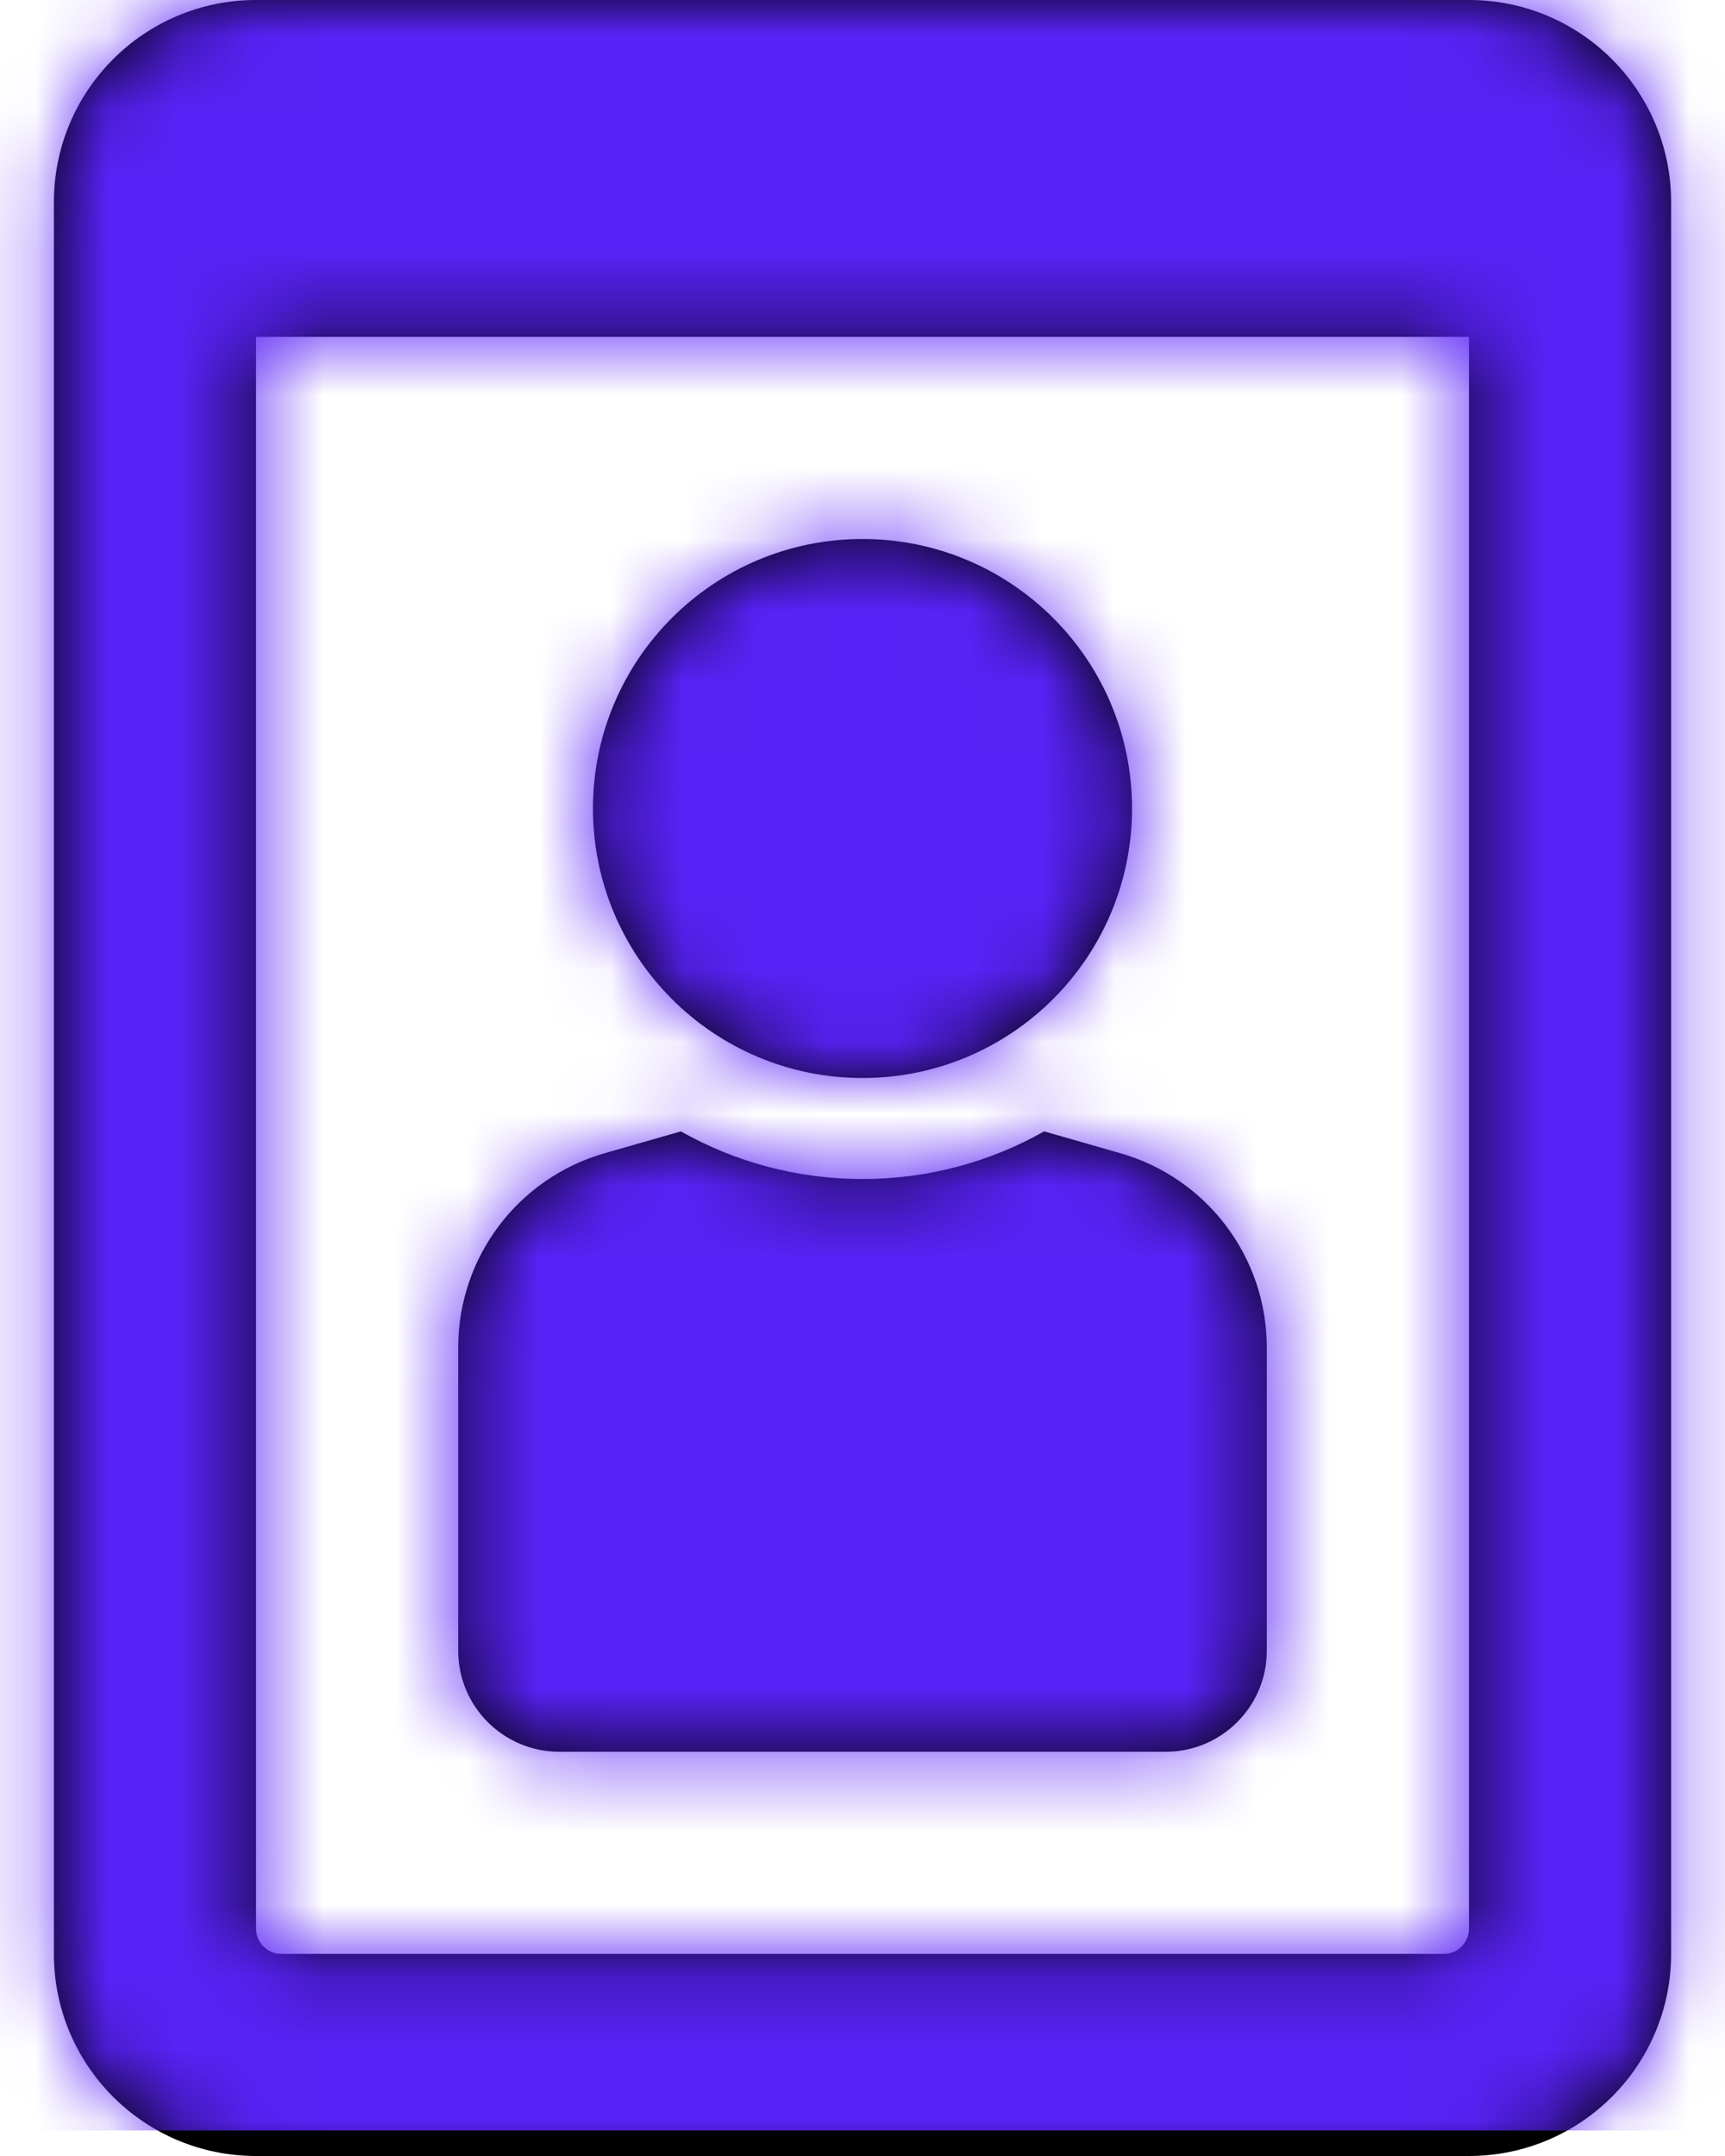 <svg width="24px" height="30px" viewBox="0 0 24 30" version="1.1" xmlns="http://www.w3.org/2000/svg" xmlns:xlink="http://www.w3.org/1999/xlink">
    <defs>
        <path d="M15,7.5 C17.071,7.5 18.75,9.179 18.75,11.25 C18.75,13.321 17.071,15 15,15 C12.929,15 11.25,13.321 11.25,11.25 C11.25,9.179 12.929,7.5 15,7.5 Z M18.585,16.046 L17.527,15.743 C16.78,16.165 15.917,16.406 15,16.406 C14.083,16.406 13.22,16.165 12.473,15.743 L11.415,16.046 C10.207,16.391 9.375,17.494 9.375,18.75 L9.375,22.969 C9.375,23.745 10.005,24.375 10.781,24.375 L19.219,24.375 C19.995,24.375 20.625,23.745 20.625,22.969 L20.625,18.75 C20.625,17.494 19.793,16.391 18.585,16.046 Z M3.75,2.812 L3.75,27.188 C3.75,28.741 5.009,30 6.562,30 L23.438,30 C24.991,30 26.25,28.741 26.25,27.188 L26.25,2.812 C26.25,1.259 24.991,0 23.438,0 L6.562,0 C5.009,0 3.75,1.259 3.75,2.812 Z M23.438,4.688 L23.438,26.836 C23.438,27.03 23.28,27.188 23.086,27.188 L6.914,27.188 C6.72,27.188 6.562,27.03 6.562,26.836 L6.562,4.688 L23.438,4.688 Z" id="path-1"/>
    </defs>
    <g id="Final-Design---V1.2" stroke="none" stroke-width="1" fill="none" fill-rule="evenodd">
        <g id="Homepage" transform="translate(-955, -1377)">
            <rect fill="#FFFFFF" x="0" y="0" width="1440" height="4042"/>
            <g id="Regular/id-badge" transform="translate(952, 1377)">
                <mask id="mask-2" fill="white">
                    <use xlink:href="#path-1"/>
                </mask>
                <use id="Mask" fill="#000000" fill-rule="nonzero" xlink:href="#path-1"/>
                <g id="Color/Purple" mask="url(#mask-2)" fill="#5822F6" fill-rule="evenodd">
                    <rect id="Purple" x="0" y="0" width="29.645" height="29.645"/>
                </g>
            </g>
        </g>
    </g>
</svg>